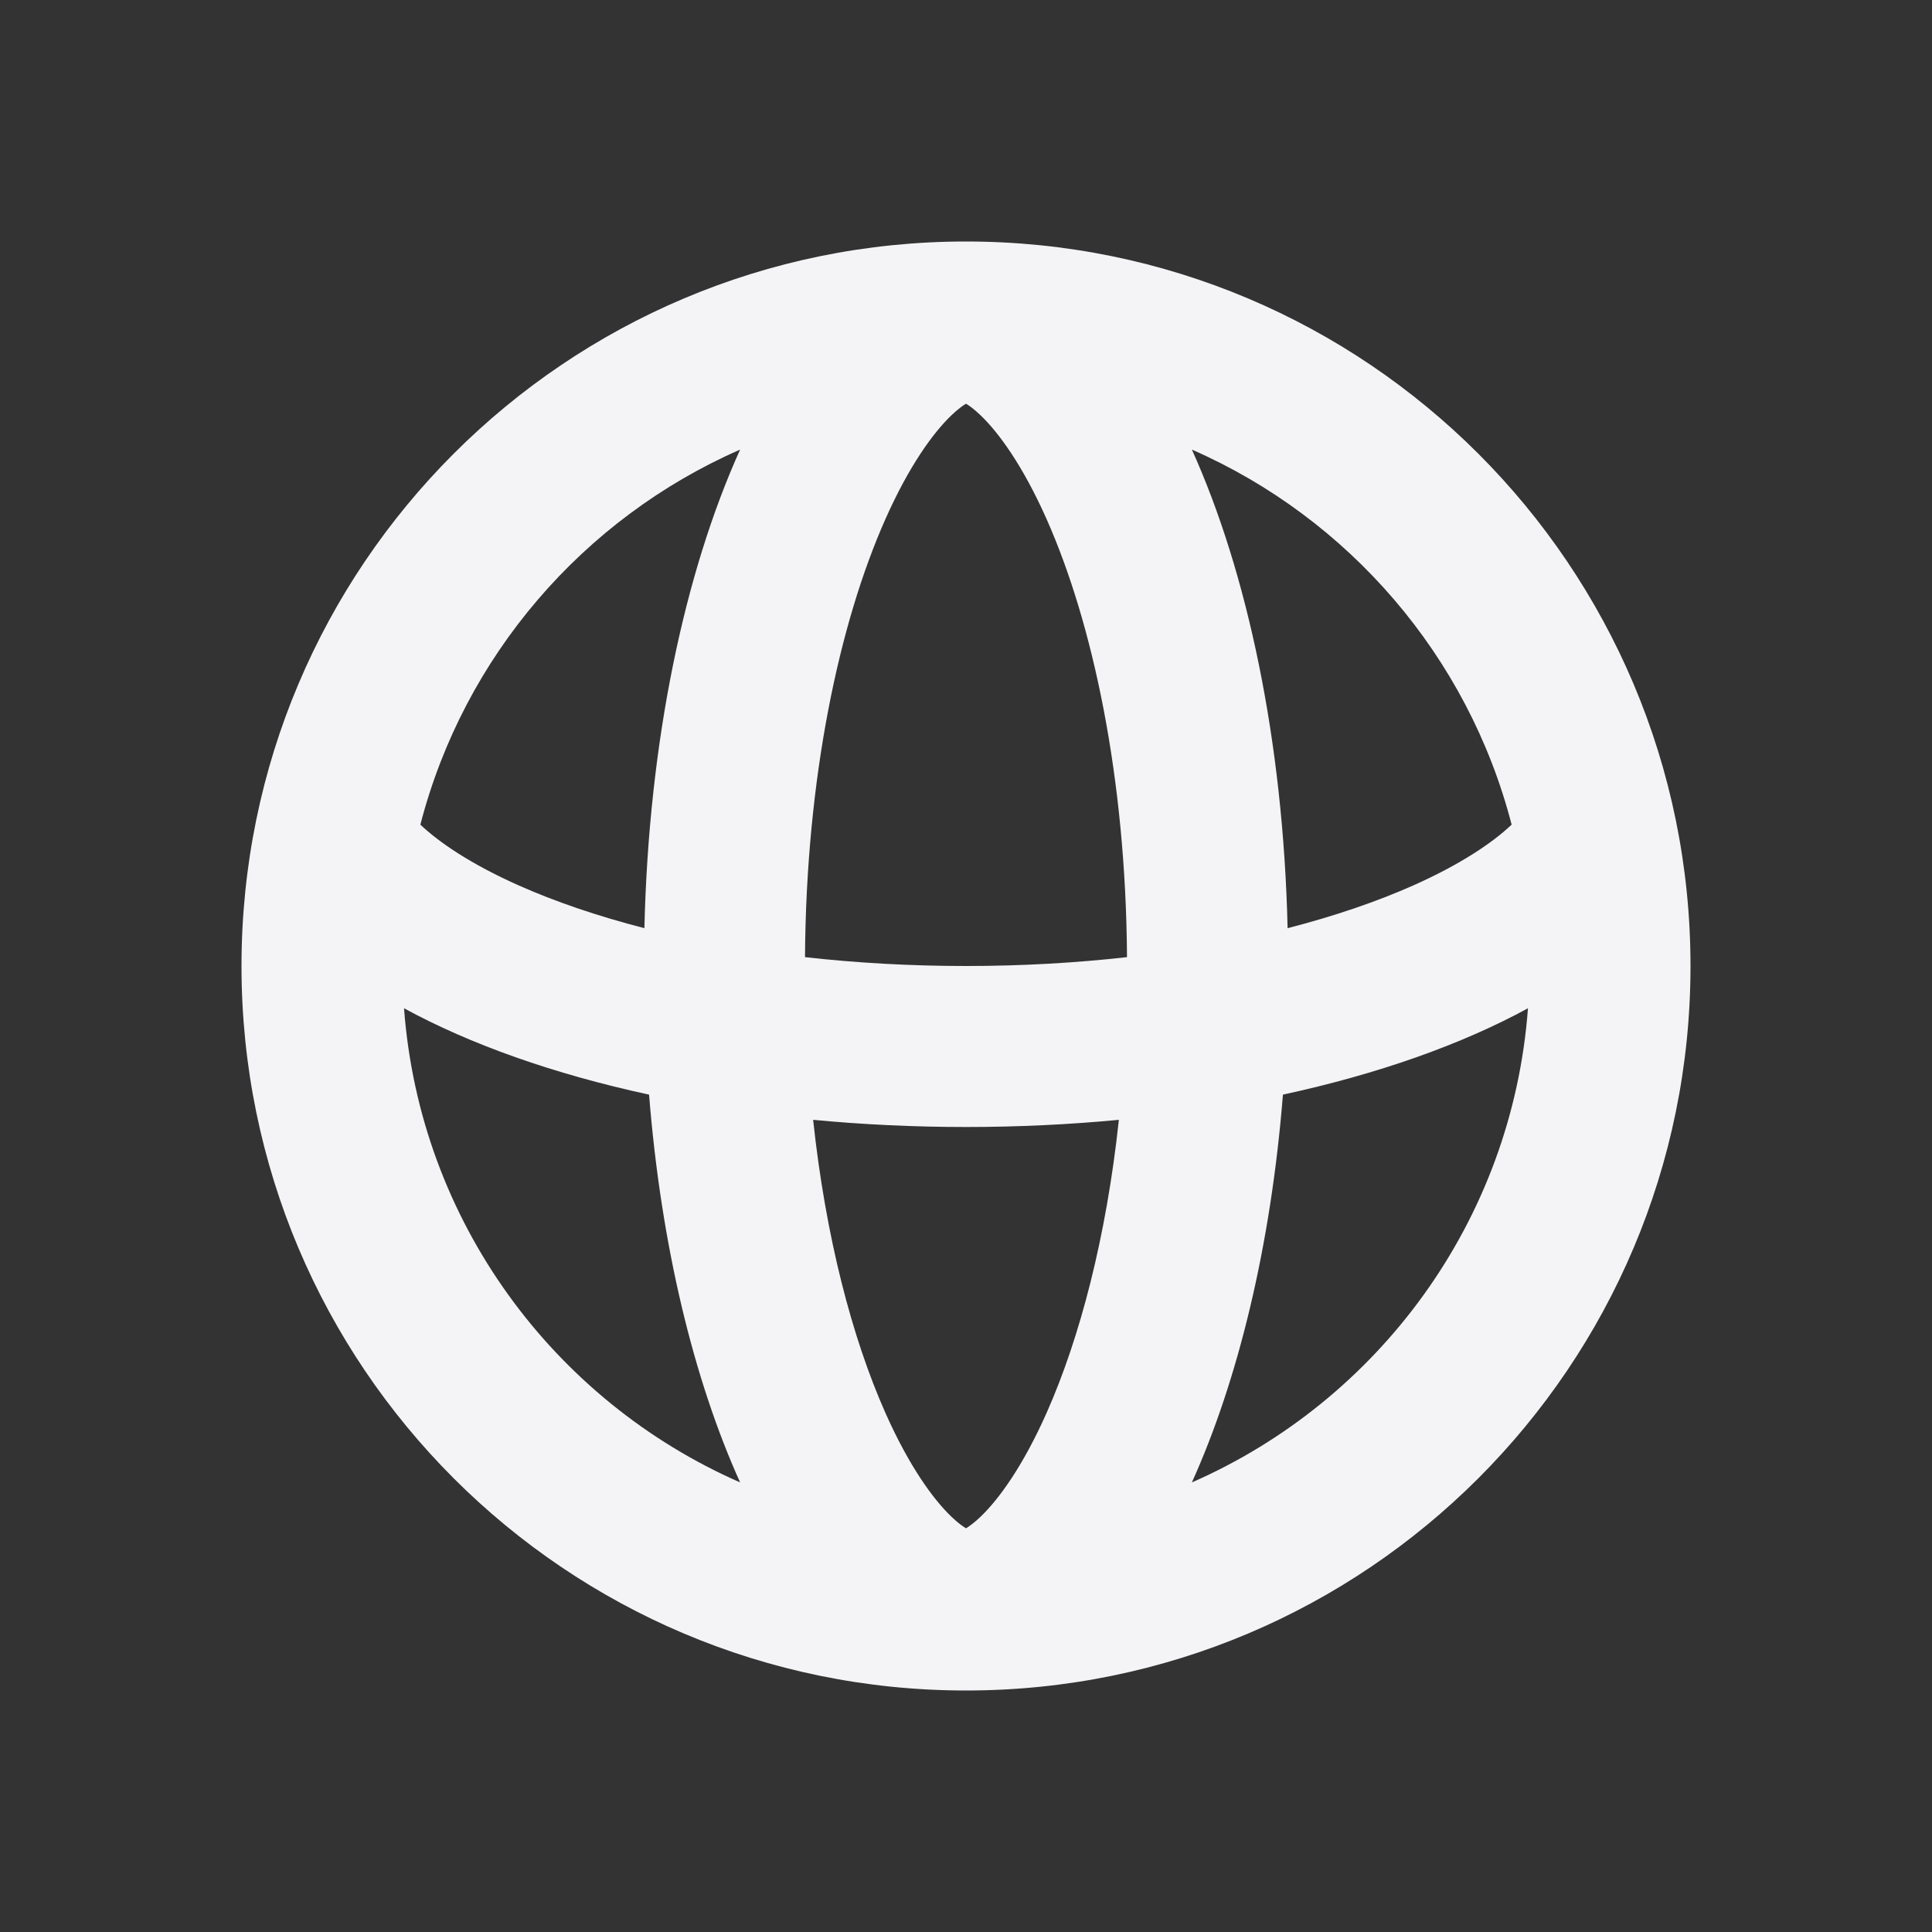 <svg
  width="24"
  height="24"
  viewBox="0 0 24 24"
  fill="none"
  xmlns="http://www.w3.org/2000/svg"
>
  <rect x="0" y="0" width="24" height="24" fill="#333333" stroke="none"/>
  <path
    fill-rule="evenodd"
    clip-rule="evenodd"
    d="M12 21C16.971 21 21 16.971 21 12C21 7.029 16.971 3 12 3C7.029 3 3 7.029 3 12C3 16.971 7.029 21 12 21ZM14.806 18.415C17.123 17.4 18.785 15.167 18.981 12.525C18.158 12.974 17.12 13.342 15.937 13.598C15.788 15.468 15.383 17.137 14.806 18.415ZM9.194 5.585C7.247 6.438 5.763 8.151 5.222 10.244C5.454 10.464 5.848 10.734 6.448 11.001C6.897 11.2 7.421 11.38 8.005 11.53C8.059 9.206 8.503 7.115 9.194 5.585ZM10.101 13.911C10.257 15.367 10.585 16.62 10.999 17.552C11.293 18.213 11.592 18.625 11.822 18.844C11.904 18.922 11.963 18.963 12 18.985C12.037 18.963 12.096 18.922 12.178 18.844C12.408 18.625 12.707 18.213 13.001 17.552C13.415 16.62 13.743 15.367 13.899 13.911C13.287 13.969 12.652 14 12 14C11.348 14 10.713 13.969 10.101 13.911ZM8.063 13.598C8.212 15.468 8.617 17.137 9.194 18.415C6.877 17.4 5.215 15.167 5.019 12.525C5.842 12.974 6.88 13.342 8.063 13.598ZM14 11.89C13.369 11.961 12.699 12 12 12C11.301 12 10.631 11.961 10 11.89C10.014 9.664 10.423 7.745 10.999 6.448C11.293 5.787 11.592 5.375 11.822 5.156C11.904 5.078 11.963 5.037 12 5.015C12.037 5.037 12.096 5.078 12.178 5.156C12.408 5.375 12.707 5.787 13.001 6.448C13.577 7.745 13.986 9.664 14 11.89ZM15.995 11.53C15.941 9.206 15.496 7.115 14.806 5.585C16.753 6.438 18.237 8.151 18.778 10.244C18.546 10.464 18.152 10.734 17.552 11.001C17.103 11.2 16.579 11.38 15.995 11.53Z"
    fill="#f4f4f7"
  />
</svg>